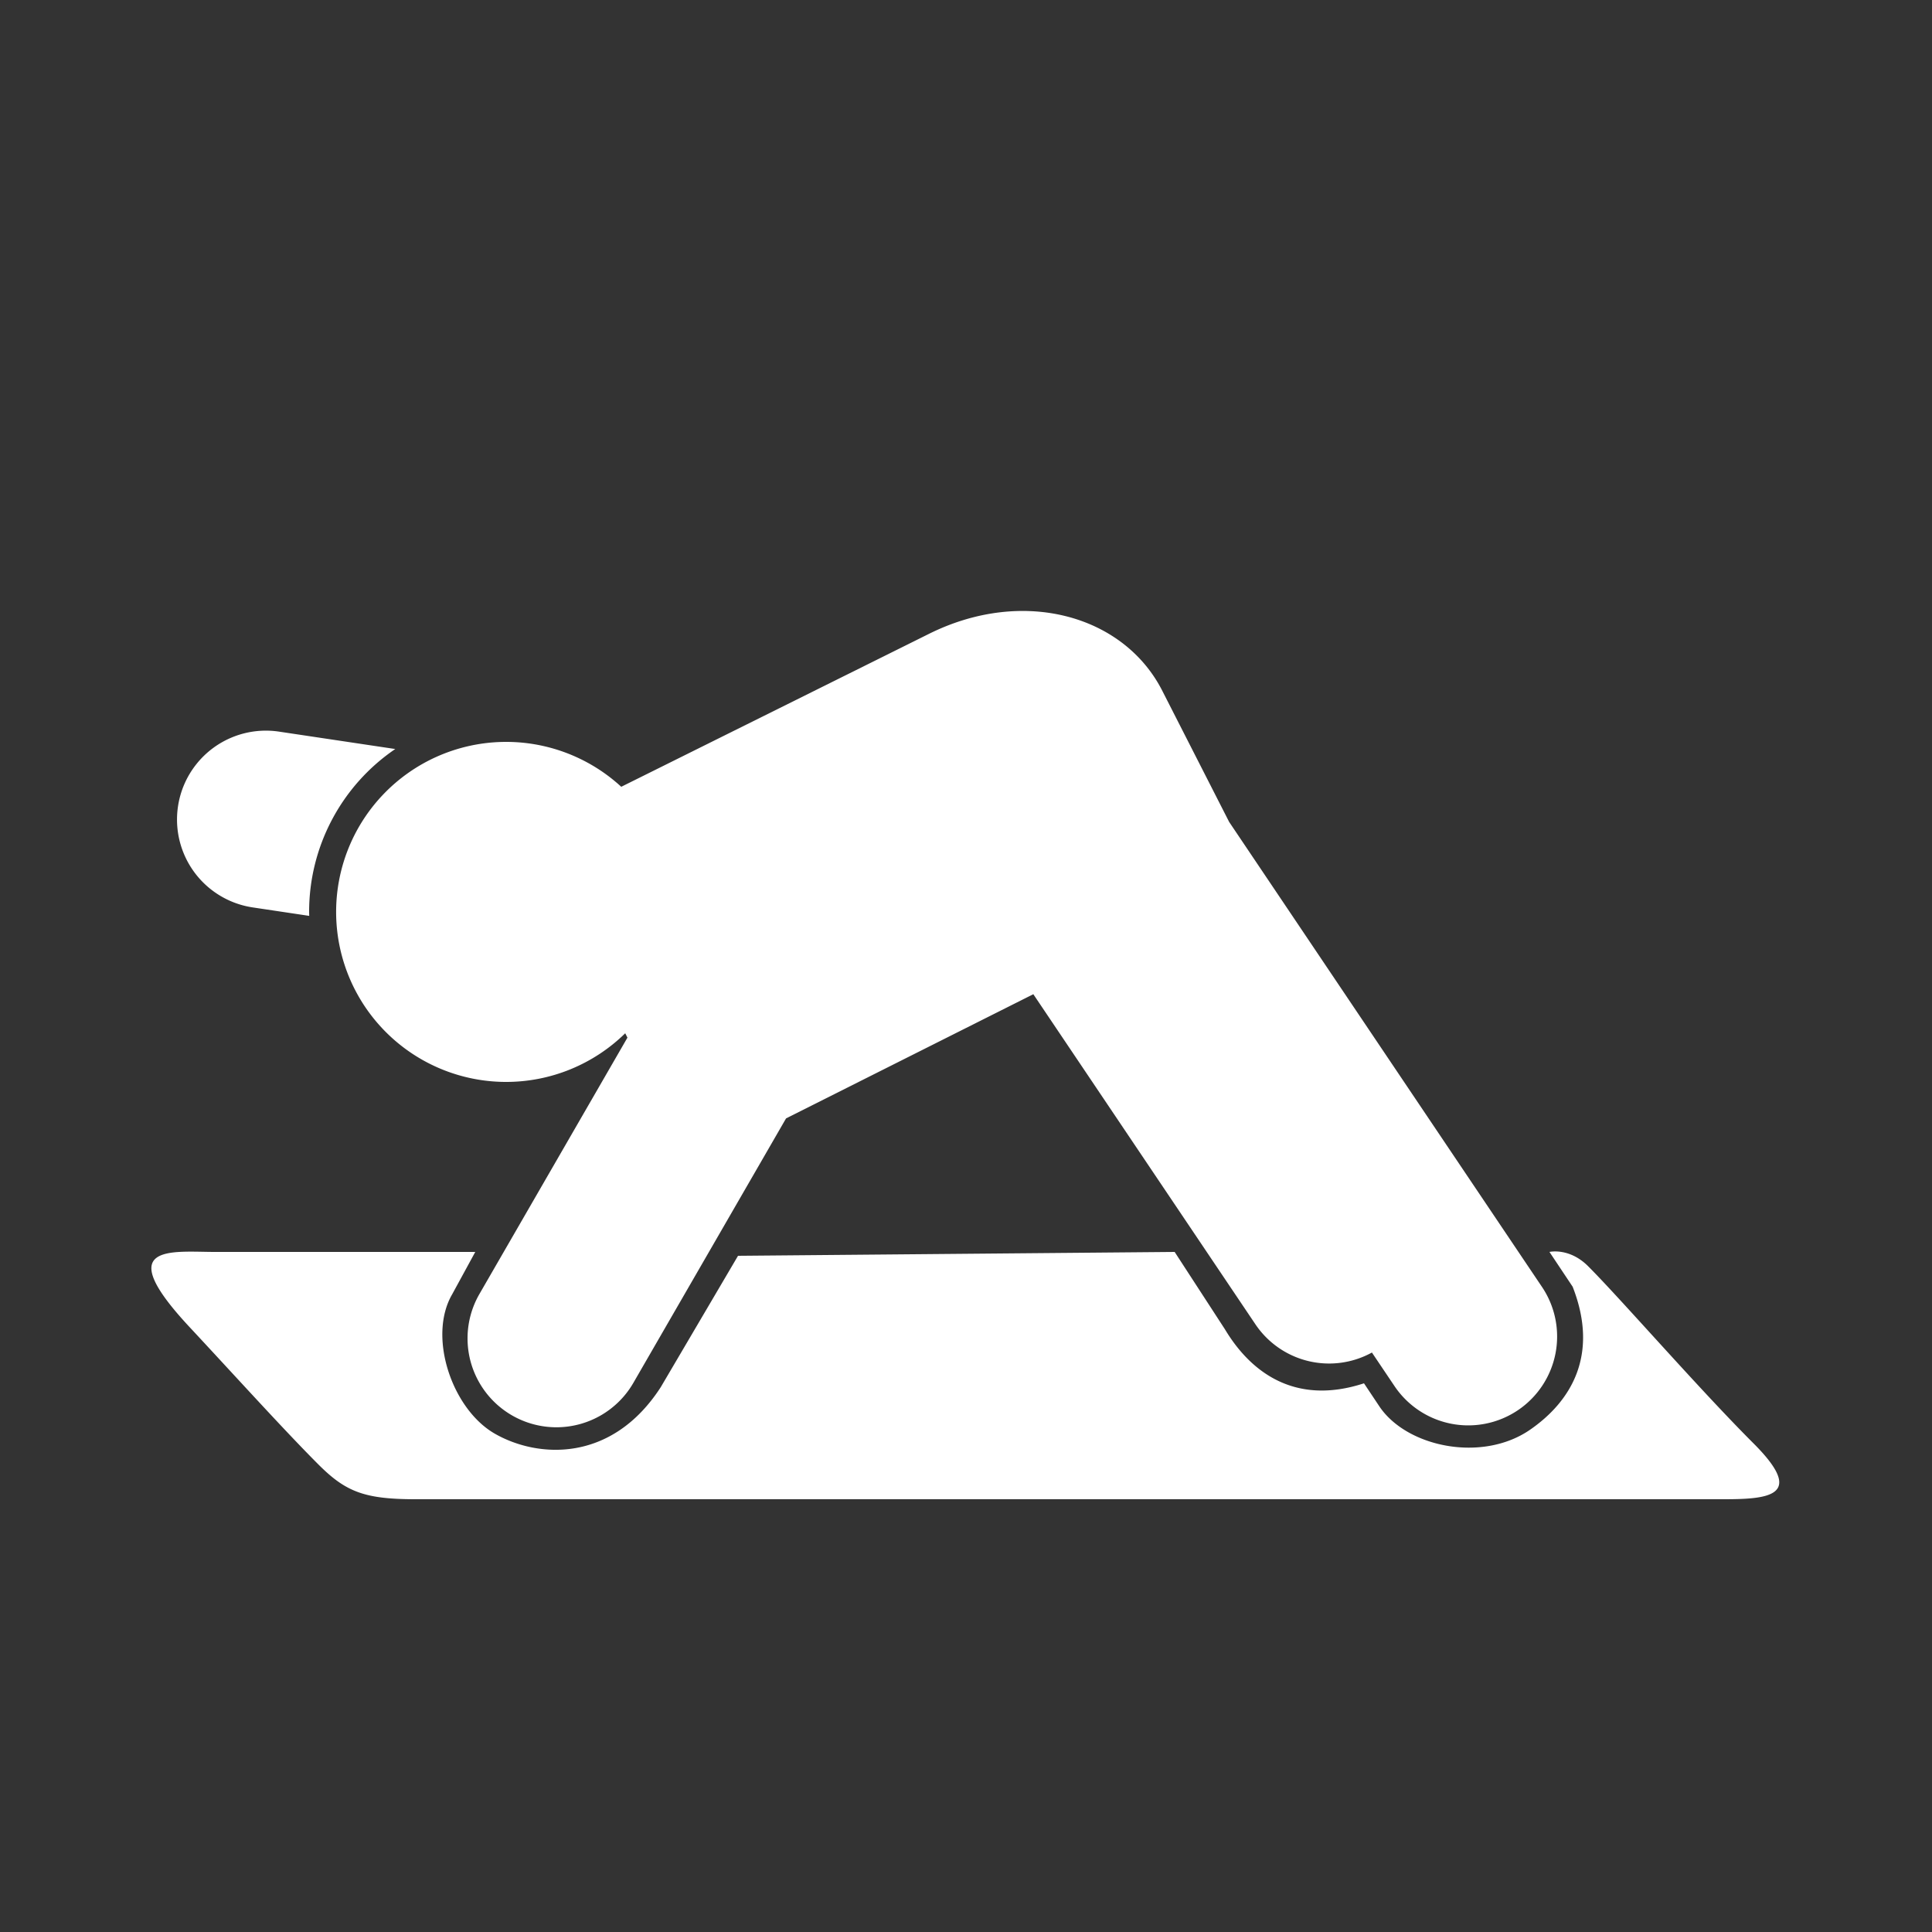 <svg xmlns="http://www.w3.org/2000/svg" width="100" height="100" viewBox="0 0 500 500">
  <rect x="0" y="0" width="500" height="500" fill="#333333" stroke="none"/>
<defs>
    <style>
      .cls-1 {
        fill: #fff;
        fill-rule: evenodd;
      }
    </style>
  </defs>
  <path id="filled" class="cls-1" d="M82.416,379.015c-8.846-8.846-22.068-23.465-33.324-35.531C28.7,321.63,44.28,324,55.686,324H123l-6,11c-6.351,11,0,29.649,11,36s30.229,7.738,43-12l20-34,113-1,13,20c6.365,10.635,17.719,19.978,36,14l4,6c7.091,10.539,26.6,14.577,39,6,10.446-7.227,17.964-19.207,11-37l-6-9s5.118-1.193,10,3.691c8.436,8.436,28.453,31.5,42.831,45.878C467.408,387.144,457.8,388,446.045,388H107.574C94.3,388,89.482,386.081,82.416,379.015ZM392.822,364.97a23,23,0,0,1-31.922-6.244l-5.848-8.692a22.993,22.993,0,0,1-30.152-7.308L267.423,257.3l-63.992,32.14-39.512,68.437a23,23,0,1,1-39.838-23l38.3-66.339-0.575-1.13a44,44,0,1,1-1.028-63.789l79.53-39.523c24.558-12.271,50.749-4.851,60.626,14.942l17.171,33.68,80.96,120.334A23,23,0,0,1,392.822,364.97ZM80.026,237.027l-14.617-2.188a23,23,0,0,1,6.809-45.494l30.075,4.5A50.942,50.942,0,0,0,80,236C80,236.344,80.019,236.684,80.026,237.027Z"/>
</svg>
